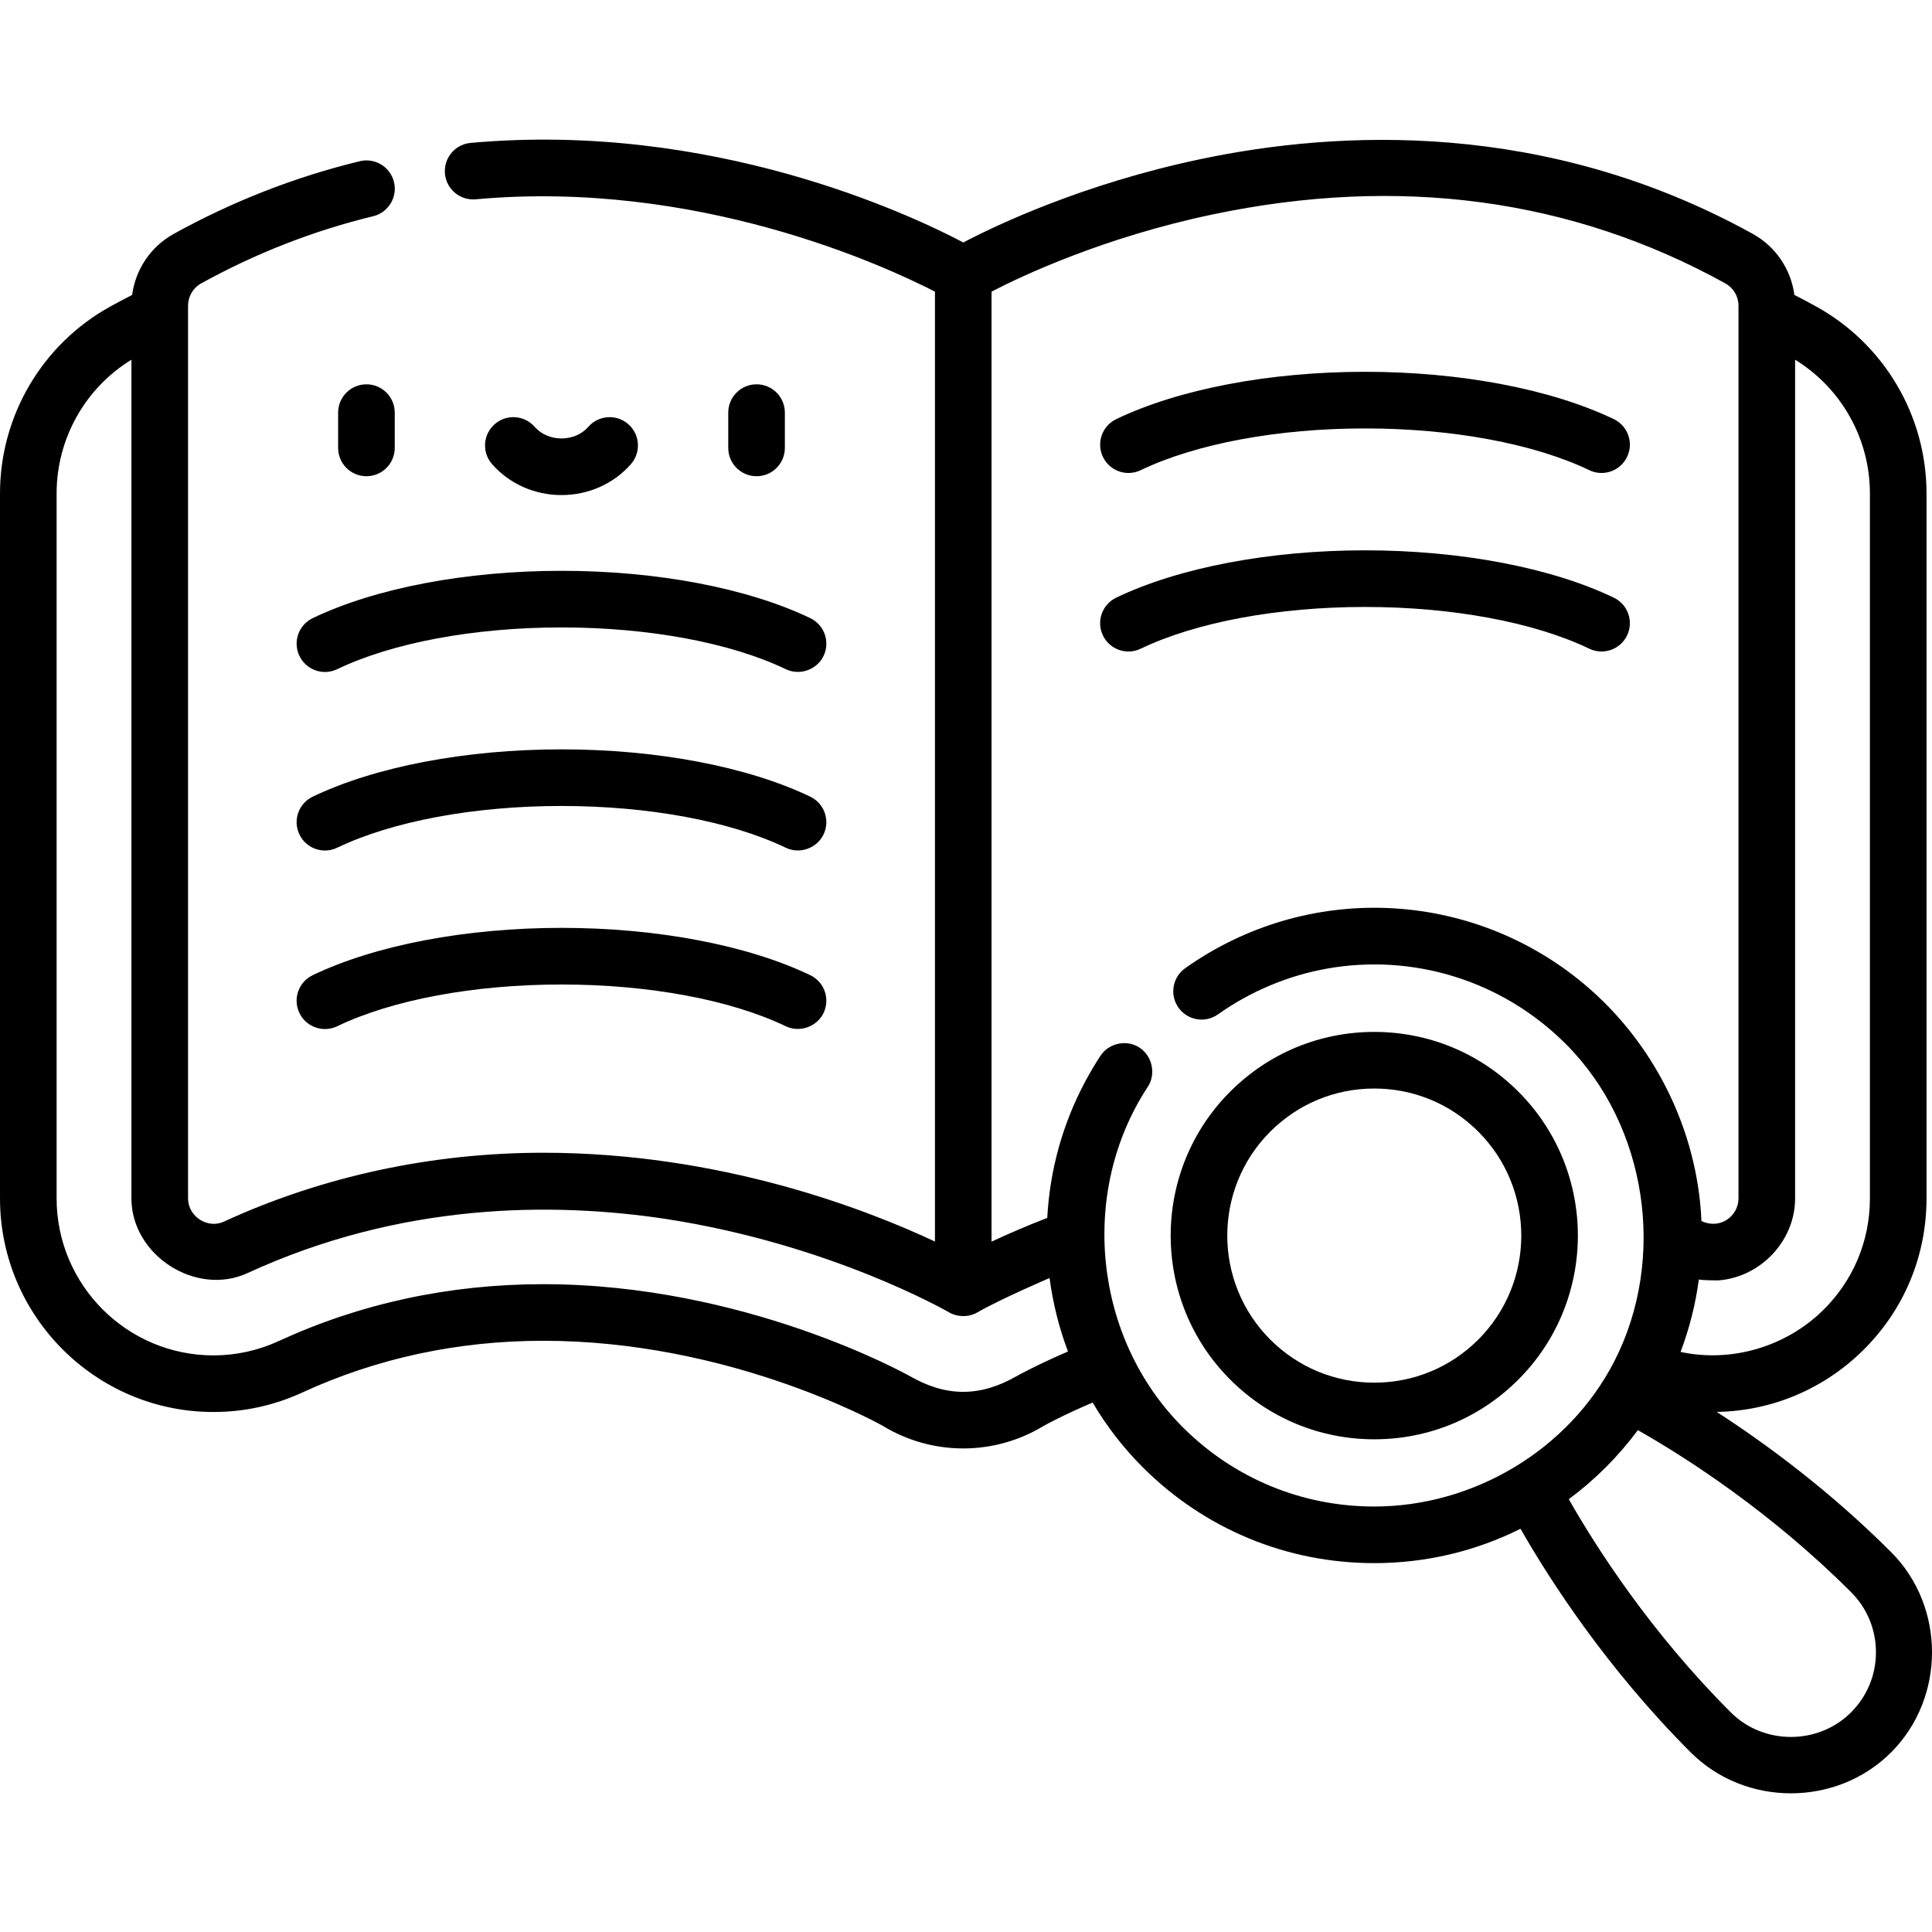 <svg height="511pt" viewBox="0 -36 511.999 511" width="511pt" xmlns="http://www.w3.org/2000/svg"><path d="m104.609 82.203v-9.355c0-4.141-3.355-7.5-7.5-7.5s-7.504 3.359-7.504 7.5v9.355c0 4.145 3.359 7.504 7.504 7.504s7.5-3.359 7.5-7.504zm0 0"/><path d="m207.996 82.203v-9.355c0-4.141-3.359-7.5-7.504-7.5-4.141 0-7.5 3.359-7.5 7.5v9.355c0 4.145 3.359 7.504 7.5 7.504 4.145 0 7.504-3.359 7.504-7.504zm0 0"/><path d="m148.801 94.699c7.137 0 13.848-2.992 18.406-8.207 2.727-3.121 2.41-7.859-.711-10.586-3.117-2.727-7.859-2.41-10.586.711-1.711 1.957-4.301 3.078-7.109 3.078-2.805 0-5.398-1.121-7.109-3.078-2.727-3.121-7.465-3.438-10.586-.711-3.121 2.727-3.438 7.465-.711 10.586 4.559 5.215 11.27 8.207 18.406 8.207zm0 0"/><path d="m79.352 137.324c1.789 3.738 6.273 5.312 10.008 3.52 14.656-7.031 36.324-11.066 59.441-11.066 23.121 0 44.785 4.035 59.445 11.066 3.684 1.77 8.238.172 10.008-3.516 1.793-3.738.219-8.219-3.52-10.012-16.613-7.969-40.645-12.543-65.934-12.543-25.285 0-49.32 4.57-65.934 12.543-3.734 1.793-5.309 6.273-3.516 10.008zm0 0"/><path d="m214.734 174.629c-16.613-7.973-40.645-12.543-65.934-12.543-25.289 0-49.32 4.57-65.934 12.543-3.734 1.789-5.312 6.273-3.52 10.008 1.793 3.734 6.273 5.312 10.008 3.52 14.66-7.031 36.324-11.066 59.445-11.066 23.117 0 44.785 4.035 59.441 11.066 3.688 1.773 8.238.172 10.008-3.516 1.797-3.738.223-8.219-3.516-10.012zm0 0"/><path d="m214.734 221.938c-16.613-7.973-40.645-12.543-65.934-12.543-25.289 0-49.32 4.57-65.934 12.543-3.734 1.793-5.312 6.273-3.52 10.012 1.793 3.734 6.273 5.309 10.012 3.52 14.656-7.035 36.32-11.066 59.441-11.066 23.117 0 44.785 4.031 59.441 11.066 3.598 1.727 8.215.219 10.012-3.52 1.793-3.738.219-8.219-3.52-10.012zm0 0"/><path d="m299.062 88.844c1.086 0 2.191-.234 3.238-.738 14.66-7.031 36.324-11.066 59.445-11.066 23.117 0 44.781 4.035 59.441 11.066 3.738 1.793 8.215.215 10.008-3.52 1.793-3.738.219-8.219-3.52-10.008-16.613-7.973-40.645-12.547-65.93-12.547-25.289 0-49.32 4.574-65.938 12.547-3.734 1.789-5.309 6.273-3.516 10.008 1.289 2.691 3.973 4.262 6.77 4.258zm0 0"/><path d="m299.062 136.156c1.086 0 2.191-.238 3.238-.738 14.66-7.035 36.324-11.066 59.445-11.066 23.117 0 44.781 4.031 59.441 11.062 3.738 1.793 8.215.219 10.008-3.516 1.793-3.738.219-8.219-3.52-10.012-16.613-7.969-40.645-12.543-65.934-12.543-25.285 0-49.32 4.574-65.934 12.543-3.734 1.793-5.312 6.273-3.52 10.012 1.293 2.688 3.977 4.258 6.773 4.258zm0 0"/><path d="m326.027 329.117c10.195 10.195 23.75 15.812 38.172 15.812 14.418 0 27.973-5.617 38.168-15.812 21.047-21.047 21.047-55.289 0-76.336-10.195-10.195-23.75-15.812-38.168-15.812-14.422 0-27.977 5.613-38.172 15.812-21.047 21.043-21.047 55.289 0 76.336zm10.609-65.727c7.363-7.363 17.152-11.418 27.562-11.418 10.41 0 20.195 4.055 27.559 11.418 15.195 15.195 15.195 39.922 0 55.117-7.363 7.359-17.148 11.414-27.559 11.414-10.41 0-20.199-4.055-27.562-11.414-15.195-15.195-15.195-39.922 0-55.117zm0 0"/><path d="m95.352 6.223c-17.121 4.152-33.715 10.633-49.324 19.266-6.066 3.359-10.113 9.391-11.008 16.168-2.102 1.078-4.02 2.098-5.867 3.117-17.98 9.961-29.152 28.926-29.152 49.496v186.816c0 31.215 25.375 56.609 56.562 56.609 8.184 0 16.121-1.742 23.598-5.184 19.73-9.086 41.199-13.691 63.812-13.691 48.387 0 87.012 20.898 89.918 22.512 6.438 3.938 13.828 6.02 21.379 6.02 7.414 0 14.695-2.012 21.051-5.82l.277-.164c.676-.379 5.328-2.93 12.961-6.176 3.625 6.145 8.043 11.914 13.262 17.133 16.395 16.395 38.191 25.422 61.375 25.422 13.68 0 26.863-3.164 38.75-9.105 7.711 13.48 22.762 36.906 45.117 59.266 14.465 14.465 38.641 14.449 53.09 0 14.469-14.473 14.457-38.637 0-53.09-16.242-16.242-33.047-28.625-46.199-37.145 14.402-.242 28.016-5.891 38.422-15.984 11.074-10.738 17.168-25.156 17.168-40.602v-186.816c0-20.566-11.18-39.539-29.184-49.512-1.84-1.02-3.746-2.031-5.832-3.102-.898-6.777-4.945-12.812-11.016-16.172-54.793-30.293-109.797-27.504-146.289-19.828-31.25 6.574-54.23 17.531-62.941 22.098-14.301-7.531-66.734-32.18-130.574-26.379-4.129.375-7.168 4.023-6.793 8.152.375 4.125 4.02 7.164 8.148 6.789 58.508-5.316 108.082 17.473 121.707 24.473v251.734c-18.238-8.566-56.828-23.535-103.797-23.535-29.094 0-58.199 6.082-84.652 18.258-4.352 2-9.488-1.387-9.488-6.16v-236.566c0-2.461 1.328-4.723 3.461-5.906 14.434-7.98 29.773-13.973 45.594-17.809 4.027-.977 6.5-5.035 5.523-9.059-.977-4.027-5.031-6.5-9.059-5.523zm173.801 322.113c-4.312 2.43-8.879 4.016-13.883 4.016-5.059 0-9.555-1.59-13.914-4.035-1.781-1-44.246-24.496-97.383-24.496-24.797 0-48.375 5.066-70.086 15.062-5.492 2.527-11.324 3.809-17.324 3.809-22.914 0-41.559-18.664-41.559-41.605v-186.816c0-14.5 7.551-27.914 19.824-35.441v222.258c0 15.047 17.098 26.094 30.77 19.789 40.516-18.652 80.578-18.945 111.07-14.312 43.605 6.746 74.395 24.461 74.805 24.703 2.262 1.316 5.289 1.359 7.559.02 6.047-3.492 19.035-9.07 19.113-9.105.875 6.656 2.516 13.215 4.879 19.484-8.242 3.539-13.207 6.297-13.871 6.672zm227.992 73.023c0 6.02-2.344 11.68-6.602 15.934-8.691 8.691-23.188 8.684-31.871 0-21.402-21.402-35.719-43.828-42.926-56.488 3.473-2.578 6.77-5.422 9.828-8.48 3.012-3.012 5.91-6.367 8.477-9.828 12.66 7.207 35.09 21.527 56.492 42.93 4.258 4.258 6.602 9.914 6.602 15.934zm-1.602-307.09v186.816c0 11.348-4.48 21.945-12.613 29.832-9.832 9.535-24.156 13.746-37.566 10.855 2.34-6.168 3.969-12.613 4.852-19.238-.035.242 4.703.312 5.254.277.02 0 .035-.004.055-.004 11.129-.902 20.195-10.523 20.195-21.723v-222.254c12.273 7.539 19.824 20.949 19.824 35.438zm-174.23-73.93c49.453-10.398 95.191-4.25 135.938 18.273 2.137 1.184 3.465 3.445 3.465 5.906v236.566c0 2.367-1.246 4.547-3.258 5.781-2.066 1.246-4.398 1.219-6.555.23-1.047-24.168-12.594-47.344-31.148-62.848-30-25.074-73.234-27.145-105.664-4.168-3.379 2.395-4.176 7.078-1.781 10.461 2.395 3.379 7.078 4.176 10.457 1.781 8.645-6.125 18.625-10.32 29.059-12.156 22.414-3.945 46.074 2.949 63.141 20.016 21.656 21.656 26.762 56.953 12.836 84.09-12.047 23.484-37.324 38.473-63.605 38.473-19.176 0-37.207-7.469-50.766-21.031-23.602-23.598-27.605-62.289-9.266-90.172 2.395-3.637 1.051-8.77-2.809-10.781-.031-.016-.062-.023-.094-.043-3.332-1.68-7.582-.543-9.633 2.578-1.445 2.199-2.762 4.477-4.023 6.785-5.961 11.156-9.398 23.457-10.074 36.176-4.988 1.938-9.914 4.023-14.758 6.293v-251.773c8.27-4.273 29.77-14.387 58.539-20.438zm0 0"/></svg>